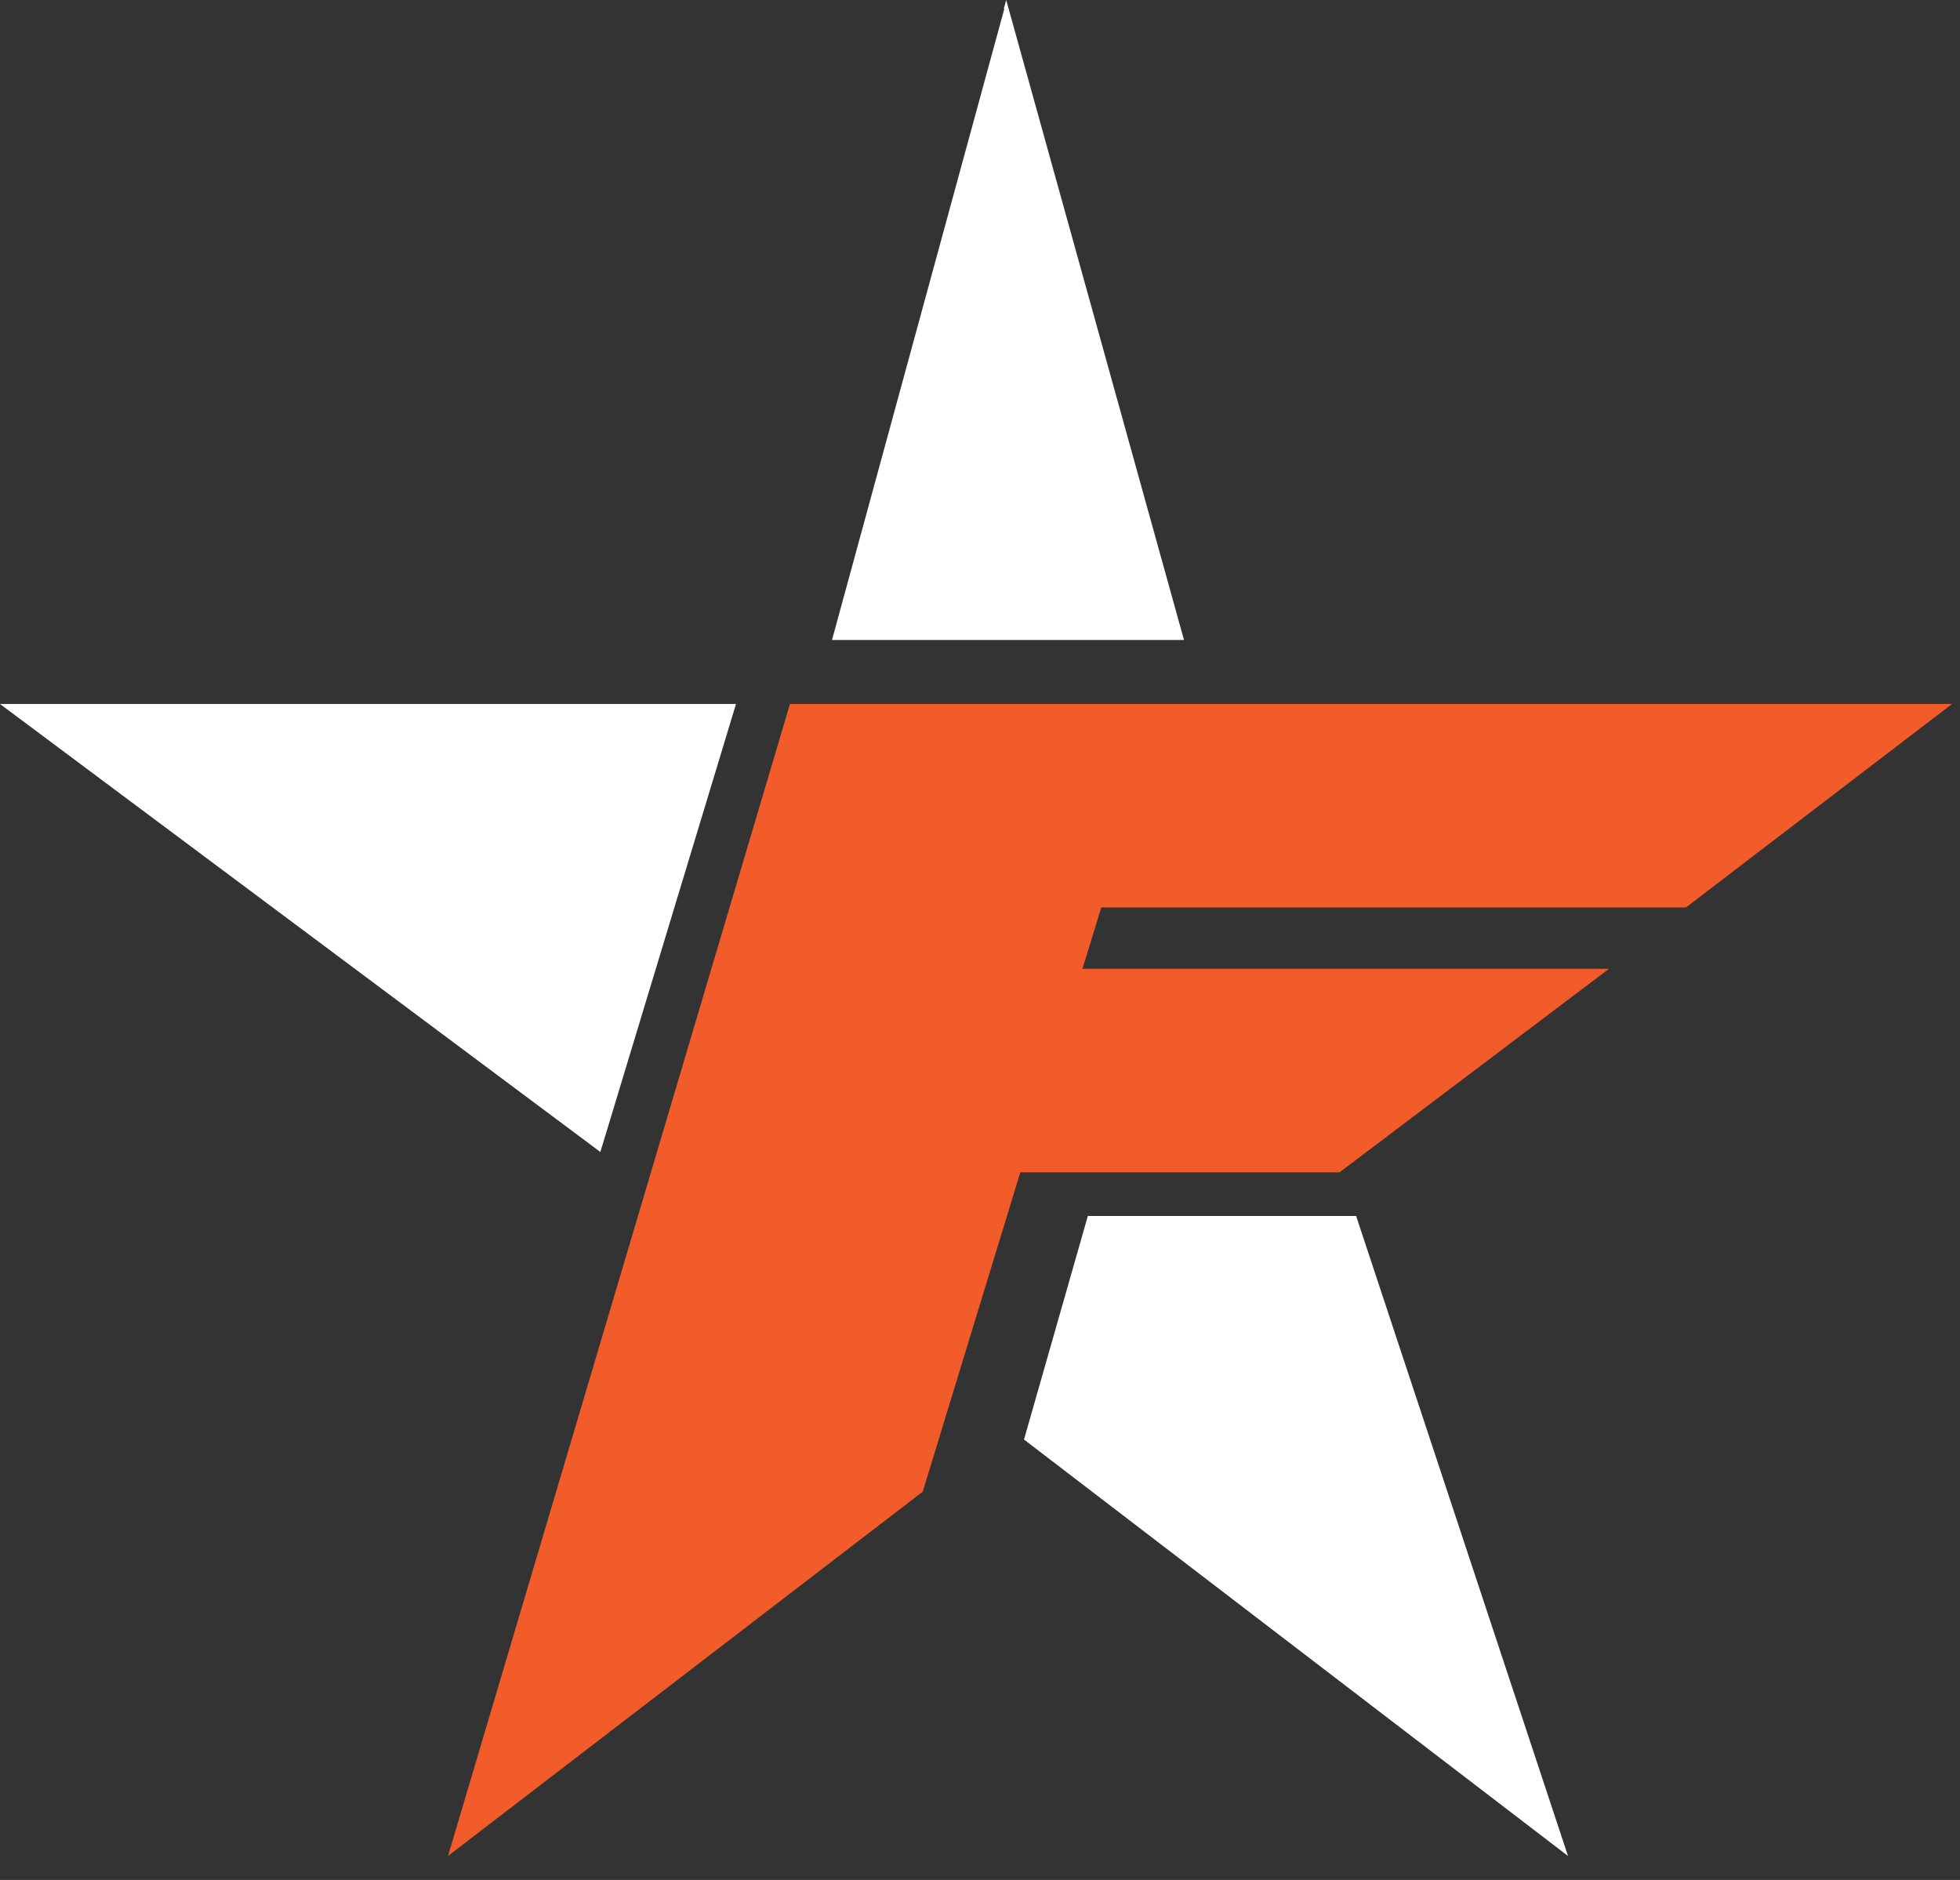 <?xml version="1.0" encoding="utf-8"?>
<svg width="49px" height="47px" viewBox="0 0 49 47" version="1.1" xmlns:xlink="http://www.w3.org/1999/xlink" xmlns="http://www.w3.org/2000/svg">
  <rect x="0" y="0" width="49" height="47" fill="#333333" stroke="none"/>
  <desc>Created with Lunacy</desc>
  <path d="M0 5.589L13.6 16L8.303 0L1.596 0" transform="translate(25.6 30.4)" id="Fill-30" fill="#FFFFFF" stroke="none" />
  <path d="M0 0L15.009 11.2L18.4 0L0 0Z" transform="translate(0 17.6)" id="Fill-31" fill="#FFFFFF" stroke="none" />
  <path d="M0 16L8.8 16L4.355 0L4.294 0.219L4.307 0.223L0 16Z" transform="translate(20.8 0)" id="Fill-32" fill="#FFFFFF" stroke="none" />
  <path d="M0 28.8L11.868 19.693L14.308 11.708L22.29 11.708L29.024 6.621L15.862 6.621L16.332 5.086L30.95 5.086L37.6 0L8.549 0L0 28.8Z" transform="translate(11.2 17.6)" id="Fill-33" fill="#F15C2A" stroke="none" />
</svg>